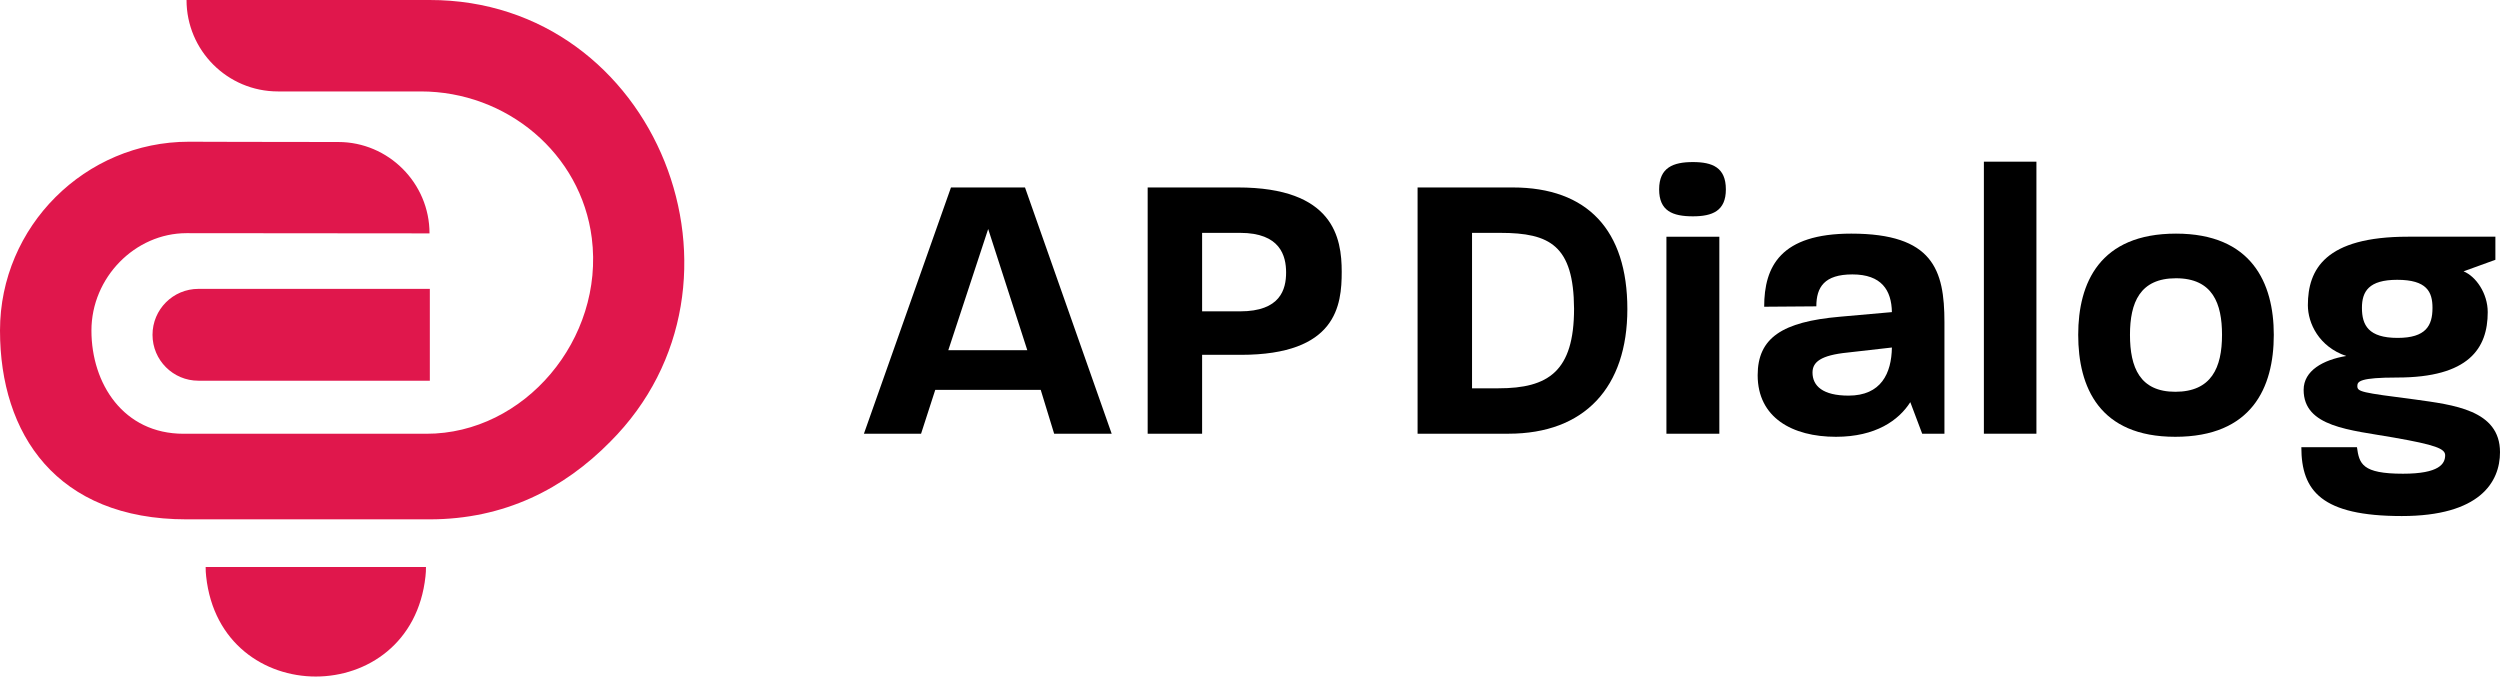<?xml version="1.0" ?>
<svg xmlns="http://www.w3.org/2000/svg" viewBox="0, 0, 204.9, 55.449">
	<g id="Layer_1">
		<path d="M86.398,35.547 L85.297,31.952 L76.654,31.952 L75.491,35.547 L70.807,35.547 L77.942,15.364 L84.009,15.364 L91.113,35.547 z M80.991,18.769 L77.722,28.704 L84.198,28.704 z" fill="#000"/>
		<path d="M123.634,35.547 L116.185,35.547 L116.185,15.364 L123.98,15.364 C130.109,15.364 133.378,18.864 133.378,25.33 C133.378,31.731 129.89,35.547 123.634,35.547 M122.975,19.086 L120.648,19.086 L120.648,31.825 L122.817,31.825 C126.904,31.825 129.01,30.438 129.01,25.297 C128.978,20.126 127.029,19.086 122.975,19.086" fill="#000"/>
		<path d="M162.599,13.251 L166.905,13.251 L166.905,35.547 L162.599,35.547 z" fill="#000"/>
		<path d="M196.853,42.295 C190.284,42.295 188.618,40.246 188.618,36.65 L193.176,36.65 C193.364,38.007 193.584,38.826 196.947,38.826 C199.933,38.826 200.405,38.007 200.405,37.312 C200.405,36.777 199.619,36.462 196.193,35.862 C192.61,35.232 188.806,35.01 188.806,31.952 C188.806,30.374 190.41,29.492 192.296,29.177 C190.064,28.42 189.153,26.496 189.153,25.013 C189.153,22.081 190.567,19.4 197.356,19.4 L204.522,19.4 L204.522,21.293 L201.914,22.239 C202.92,22.649 203.894,24.036 203.894,25.581 C203.894,28.545 202.354,30.942 196.476,30.942 C193.427,30.942 193.207,31.257 193.207,31.636 C193.207,32.109 193.49,32.172 197.921,32.74 C201.065,33.181 204.9,33.592 204.9,37.061 C204.9,39.52 203.234,42.295 196.853,42.295 M196.476,22.933 C194.15,22.933 193.584,23.879 193.584,25.235 C193.584,26.653 194.119,27.694 196.508,27.694 C198.834,27.694 199.367,26.685 199.367,25.235 C199.367,23.91 198.897,22.933 196.476,22.933" fill="#000"/>
		<path d="M35.203,0 L15.288,0 C15.288,4.139 18.643,7.494 22.782,7.494 L34.486,7.494 C41.522,7.494 47.628,12.573 48.504,19.516 C49.549,27.787 42.99,35.563 34.941,35.551 L15.044,35.551 C10.109,35.551 7.494,31.438 7.494,27.091 C7.494,22.744 11.073,19.11 15.288,19.11 L35.203,19.128 C35.203,14.998 31.826,11.639 27.73,11.639 C22.209,11.639 15.626,11.616 15.475,11.616 C6.99,11.616 0,18.548 0,27.091 C0,35.578 4.633,42.566 15.288,42.566 L35.203,42.566 C41.352,42.566 46.219,40.056 50.004,36.215 C62.978,23.259 53.868,-0.021 35.203,0 M12.5,27.44 C12.5,25.361 14.185,23.676 16.263,23.676 L35.229,23.676 L35.229,31.203 L16.263,31.203 C14.185,31.203 12.5,29.518 12.5,27.44 M34.913,46.47 C34.913,46.729 34.903,46.989 34.872,47.238 C33.694,58.185 18.066,58.186 16.896,47.238 C16.865,46.989 16.855,46.729 16.855,46.47 z" fill="#e0174c"/>
		<path d="M101.7,29.082 L98.525,29.082 L98.525,35.547 L94.063,35.547 L94.063,15.364 L101.449,15.364 C109.307,15.364 109.967,19.495 109.967,22.27 C109.967,25.013 109.558,29.082 101.7,29.082 M101.638,19.085 L98.525,19.085 L98.525,25.518 L101.638,25.518 C104.938,25.518 105.409,23.721 105.409,22.333 C105.409,20.977 104.938,19.085 101.638,19.085" fill="#000"/>
		<path d="M138.748,17.73 C137.083,17.73 135.983,17.288 135.983,15.523 C135.983,13.725 137.146,13.283 138.748,13.283 C140.351,13.283 141.452,13.725 141.452,15.523 C141.452,17.288 140.351,17.73 138.748,17.73 M136.58,19.401 L140.917,19.401 L140.917,35.547 L136.58,35.547 z M136.58,35.547" fill="#000"/>
		<path d="M157.543,35.547 L156.568,32.961 C155.626,34.444 153.739,35.8 150.471,35.8 C146.887,35.8 144.058,34.222 144.058,30.753 C144.058,27.694 146.07,26.371 150.785,25.96 L155.06,25.581 C155.028,23.784 154.211,22.491 151.822,22.491 C149.527,22.491 148.867,23.532 148.867,25.108 L144.592,25.14 C144.592,21.829 145.945,19.148 151.728,19.148 C158.423,19.148 159.366,22.112 159.366,26.402 L159.366,35.547 z M151.445,28.893 C149.213,29.114 148.553,29.681 148.553,30.533 C148.553,31.636 149.402,32.425 151.508,32.425 C154.18,32.425 155.028,30.595 155.06,28.482 z" fill="#000"/>
		<path d="M178.282,35.8 C172.058,35.8 170.33,31.731 170.33,27.443 C170.33,23.185 172.09,19.148 178.344,19.148 C184.537,19.148 186.36,23.185 186.36,27.443 C186.36,31.795 184.537,35.8 178.282,35.8 M178.344,22.806 C175.389,22.806 174.573,24.793 174.573,27.443 C174.573,30.124 175.389,32.11 178.282,32.11 C181.236,32.11 182.117,30.155 182.117,27.443 C182.117,24.888 181.362,22.806 178.344,22.806" fill="#000"/>
	</g>
</svg>